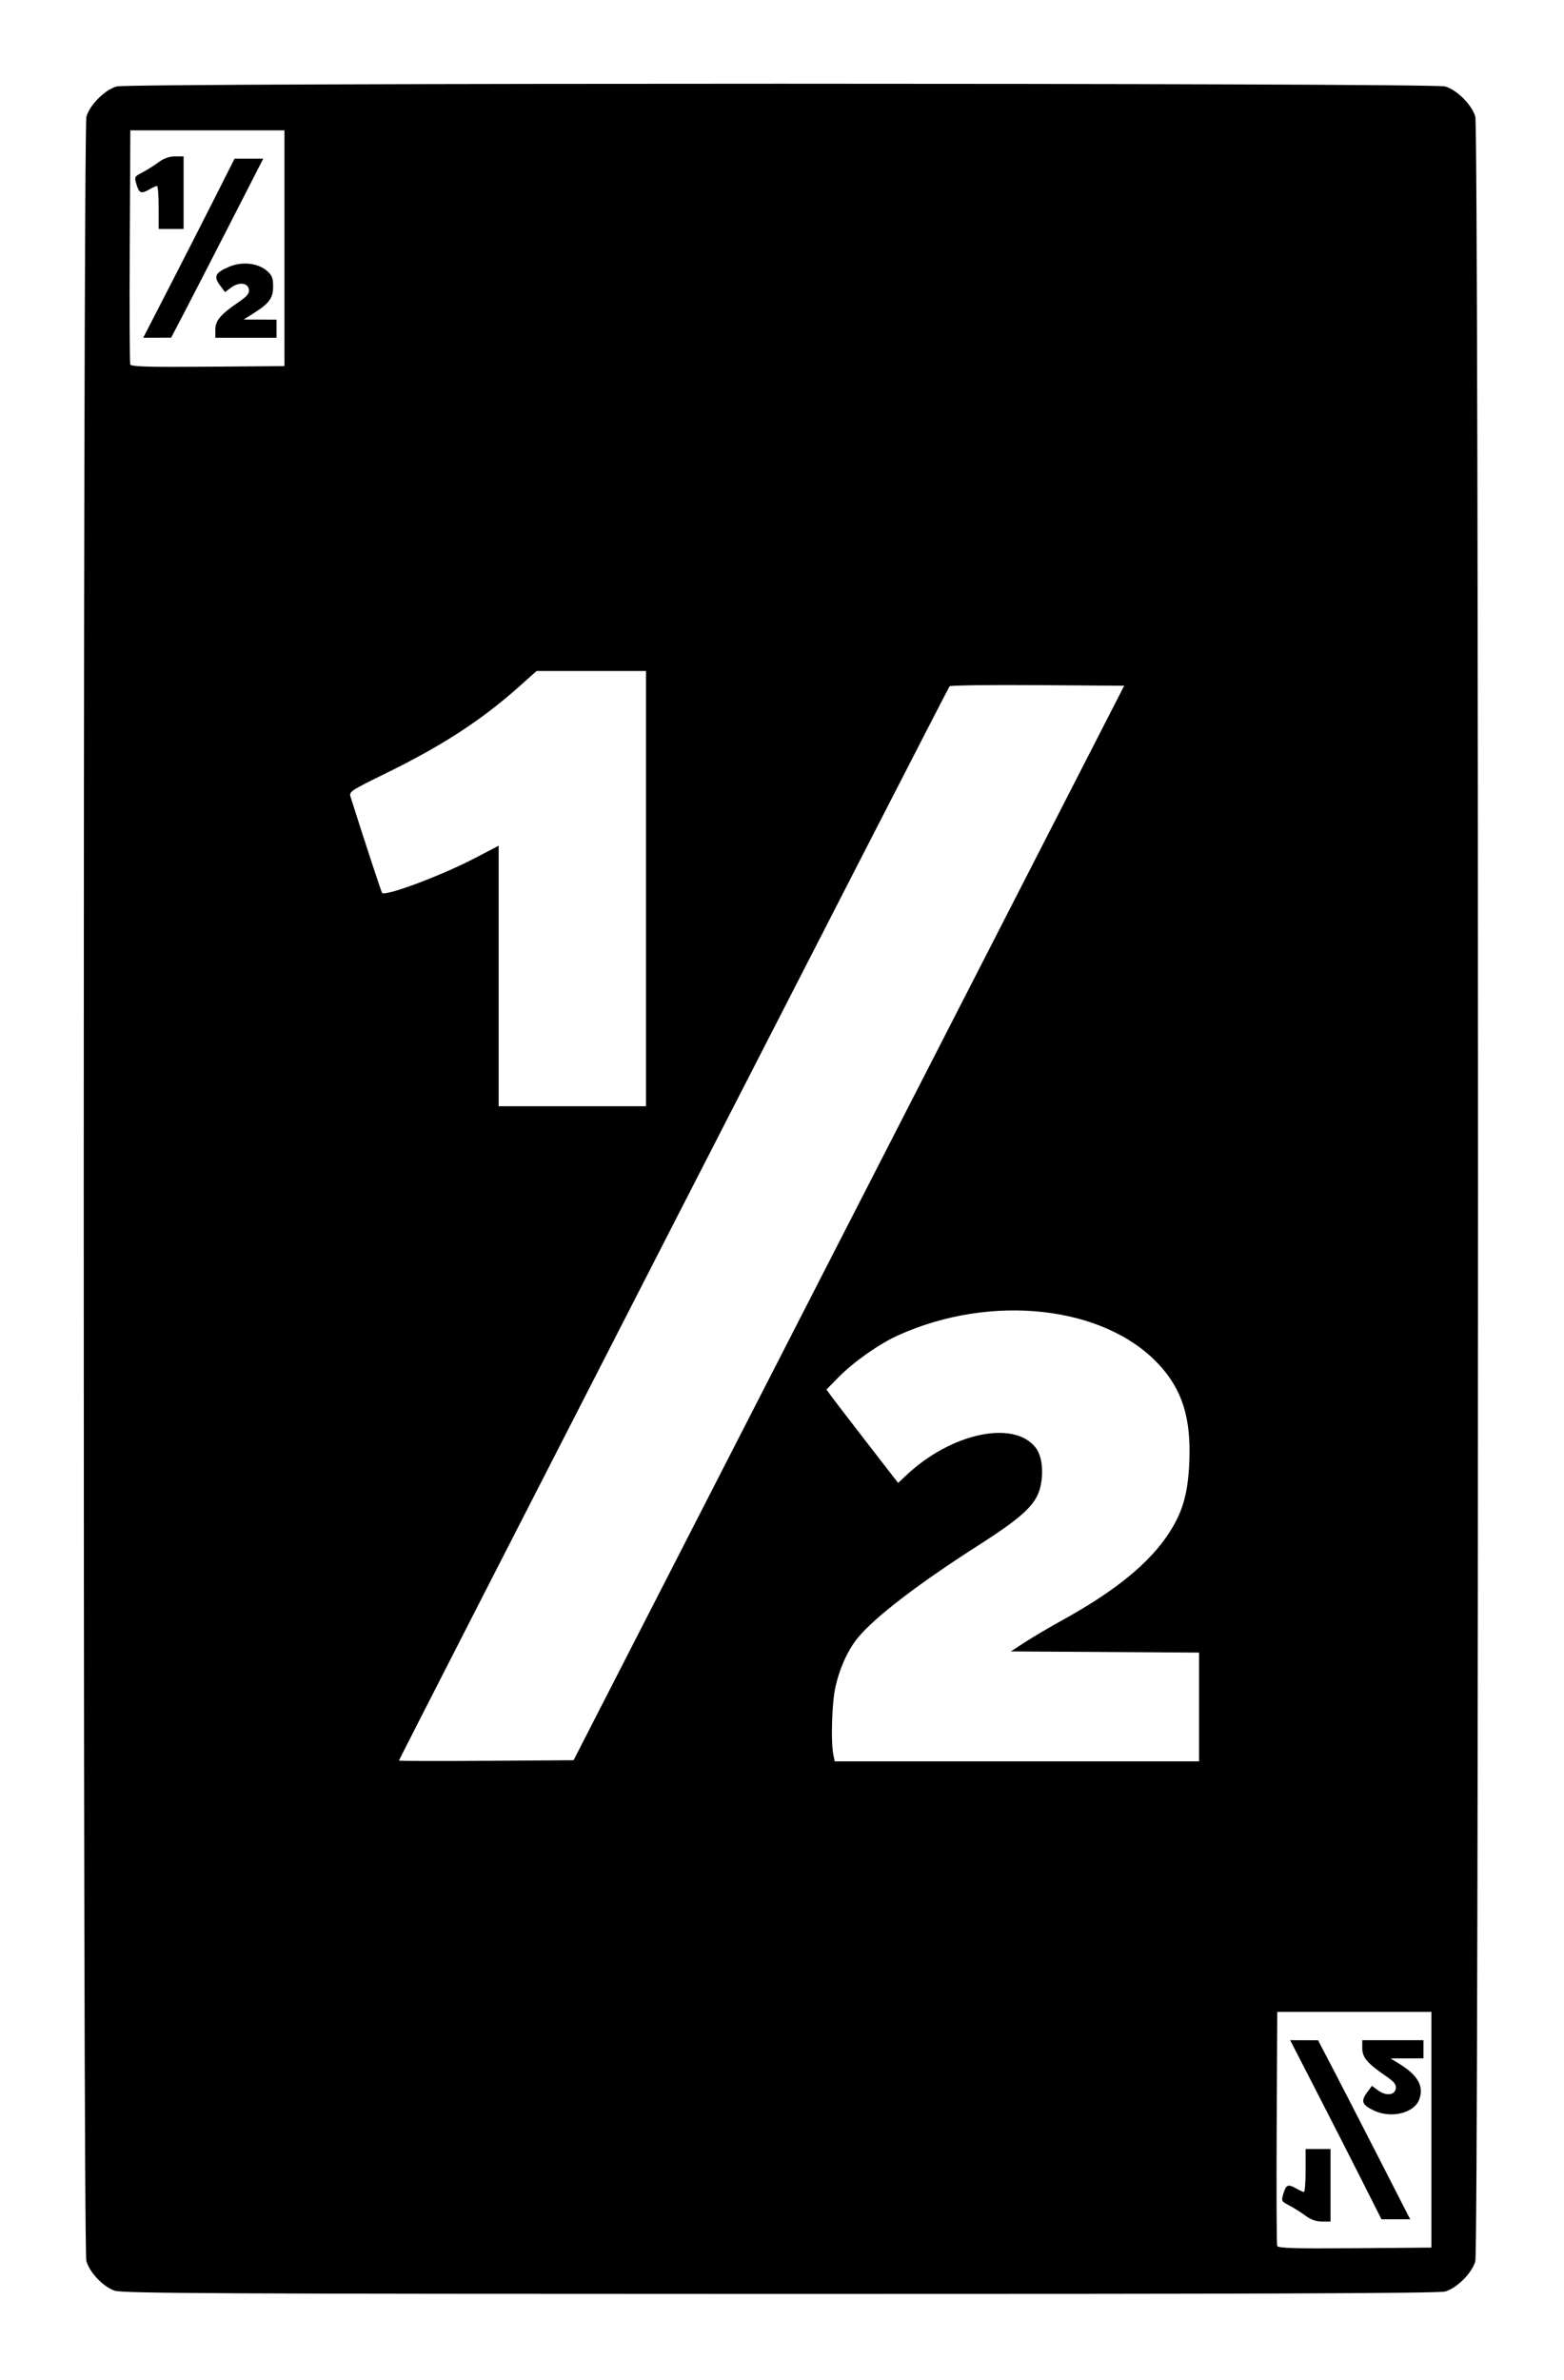 <?xml version="1.0" encoding="UTF-8" standalone="no"?>
<!-- Created with Inkscape (http://www.inkscape.org/) -->

<svg
   xmlns:dc="http://purl.org/dc/elements/1.1/"
   xmlns:cc="http://creativecommons.org/ns#"
   xmlns:rdf="http://www.w3.org/1999/02/22-rdf-syntax-ns#"
   xmlns:svg="http://www.w3.org/2000/svg"
   xmlns="http://www.w3.org/2000/svg"
   xmlns:sodipodi="http://sodipodi.sourceforge.net/DTD/sodipodi-0.dtd"
   xmlns:inkscape="http://www.inkscape.org/namespaces/inkscape"
   id="svg2"
   version="1.1"
   inkscape:version="0.48.4 r9939"
   width="690"
   height="1050"
   sodipodi:docname="half.bmp">
  <defs
     id="defs6" />
  <sodipodi:namedview
     pagecolor="#ffffff"
     bordercolor="#666666"
     borderopacity="1"
     objecttolerance="10"
     gridtolerance="10"
     guidetolerance="10"
     inkscape:pageopacity="0"
     inkscape:pageshadow="2"
     inkscape:window-width="640"
     inkscape:window-height="480"
     id="namedview4"
     showgrid="false"
     inkscape:zoom="0.2247619"
     inkscape:cx="345"
     inkscape:cy="525"
     inkscape:window-x="0"
     inkscape:window-y="27"
     inkscape:window-maximized="0"
     inkscape:current-layer="svg2" />
  <path
     style="fill:#000000"
     d="m 50.5,1010.497 c -5.06,-1.79 -11.014,-8.083 -12.412,-13.121 -1.553,-5.593 -1.52,-940.278 0.033,-945.873 1.448,-5.218 8.165,-11.934 13.383,-13.383 5.69,-1.58 580.303,-1.58 585.993,0 5.218,1.448 11.934,8.165 13.383,13.383 1.583,5.703 1.583,940.291 0,945.993 -1.448,5.218 -8.165,11.934 -13.383,13.383 -2.887,0.801 -84.403,1.099 -293.497,1.071 -246.98,-0.033 -290.087,-0.246 -293.5,-1.453 z m 581,-70.997 0,-52 -34,0 -34,0 -0.26,51 c -0.143,28.05 -0.042,51.569 0.224,52.263 0.379,0.991 7.777,1.206 34.26,1 L 631.5,991.5 l 0,-52 z m -55.556,37.922 c -1.894,-1.418 -5.093,-3.432 -7.108,-4.476 -3.578,-1.855 -3.638,-1.981 -2.582,-5.422 1.187,-3.866 2.013,-4.157 5.746,-2.024 1.375,0.786 2.837,1.445 3.25,1.465 0.412,0.019 0.75,-4.24 0.75,-9.465 l 0,-9.5 5.5,0 5.5,0 0,16 0,16 -3.806,0 c -2.532,0 -4.958,-0.862 -7.25,-2.578 z M 600.773,961.75 c -4.785,-9.488 -13.849,-27.262 -20.142,-39.5 L 569.19,900 l 6.155,0.019 6.155,0.019 5.607,10.731 c 3.084,5.902 12.227,23.669 20.318,39.481 l 14.711,28.75 -6.332,0 -6.332,0 -8.7,-17.25 z m 5.462,-30.671 c -5.329,-2.493 -5.989,-4.141 -3.18,-7.94 l 2.217,-2.998 2.728,2.017 c 3.479,2.572 7.388,2.131 7.816,-0.882 0.242,-1.701 -0.812,-2.995 -4.479,-5.5 C 603.276,910.268 601,907.583 601,903.577 L 601,900 l 13.5,0 13.5,0 0,4 0,4 -7.25,0.031 -7.25,0.031 3.784,2.326 c 8.302,5.104 11.037,10.006 8.827,15.82 -2.271,5.974 -12.276,8.426 -19.876,4.871 z M 374.51,539.5 l 121.459,-237 -38.172,-0.262 c -20.995,-0.144 -38.486,0.081 -38.87,0.5 C 418.191,303.542 176,776.024 176,776.656 c 0,0.202 17.336,0.25 38.525,0.106 L 253.051,776.5 374.51,539.5 z M 529,753.011 l 0,-23.989 -41.525,-0.261 -41.525,-0.261 6.274,-4.082 c 3.451,-2.245 10.962,-6.671 16.691,-9.836 23.43,-12.943 38.34,-25.171 46.96,-38.51 5.926,-9.171 8.228,-17.279 8.822,-31.072 0.833,-19.327 -3.078,-31.896 -13.391,-43.035 -24.02,-25.944 -73.837,-31.539 -115.045,-12.92 -8.339,3.768 -19.533,11.624 -26.212,18.396 l -5.45,5.526 2.388,3.266 c 1.313,1.796 8.431,11.069 15.817,20.605 l 13.429,17.339 3.633,-3.416 c 19.781,-18.6 47.327,-24.502 56.994,-12.211 2.795,3.554 3.667,10.513 2.16,17.248 -1.719,7.681 -7.582,13.251 -27.021,25.669 -26.677,17.042 -46.068,31.898 -53.544,41.021 -4.462,5.446 -8.179,13.711 -9.973,22.177 -1.485,7.009 -1.973,23.633 -0.858,29.21 l 0.625,3.125 80.375,0 80.375,0 0,-23.989 z M 285,392 l 0,-96 -24.137,0 -24.137,0 -7.142,6.392 c -17.136,15.337 -34.461,26.598 -60.385,39.25 -14.013,6.839 -15.242,7.652 -14.608,9.663 5.575,17.678 13.639,42.26 13.972,42.593 1.585,1.585 26.481,-7.765 41.186,-15.469 l 10.25,-5.37 0,57.471 0,57.471 32.5,0 32.5,0 0,-96 z m -159.5,-282.5 0,-52 -34,0 -34,0 -0.26,51 c -0.143,28.05 -0.042,51.569 0.224,52.263 0.379,0.991 7.777,1.206 34.26,1 L 125.5,161.5 l 0,-52 z M 74.631,126.75 C 80.924,114.513 89.988,96.737 94.773,87.25 L 103.473,70 l 6.332,0 6.332,0 -14.711,28.75 c -8.091,15.812 -17.235,33.579 -20.318,39.481 L 75.5,148.962 69.345,148.981 63.19,149 74.631,126.75 z M 95,145.423 c 0,-4.006 2.276,-6.692 10.337,-12.199 3.667,-2.505 4.721,-3.799 4.479,-5.5 -0.428,-3.013 -4.337,-3.454 -7.816,-0.882 l -2.728,2.017 -2.282,-3.086 c -2.856,-3.863 -1.969,-5.57 4.238,-8.155 5.641,-2.35 12.55,-1.573 16.541,1.86 2.219,1.909 2.731,3.189 2.731,6.831 0,5.167 -1.671,7.489 -8.5,11.808 l -4.5,2.846 7.25,0.019 7.25,0.019 0,4 0,4 -13.5,0 -13.5,0 0,-3.577 z M 70,91.5 C 70,86.275 69.662,82.016 69.25,82.035 68.838,82.055 67.375,82.714 66,83.5 62.268,85.634 61.441,85.342 60.254,81.476 59.198,78.035 59.258,77.908 62.836,76.054 64.851,75.009 68.05,72.995 69.944,71.578 72.236,69.862 74.662,69 77.194,69 L 81,69 l 0,16 0,16 -5.5,0 -5.5,0 0,-9.5 z"
     id="path2987"
     inkscape:connector-curvature="0" />
</svg>
